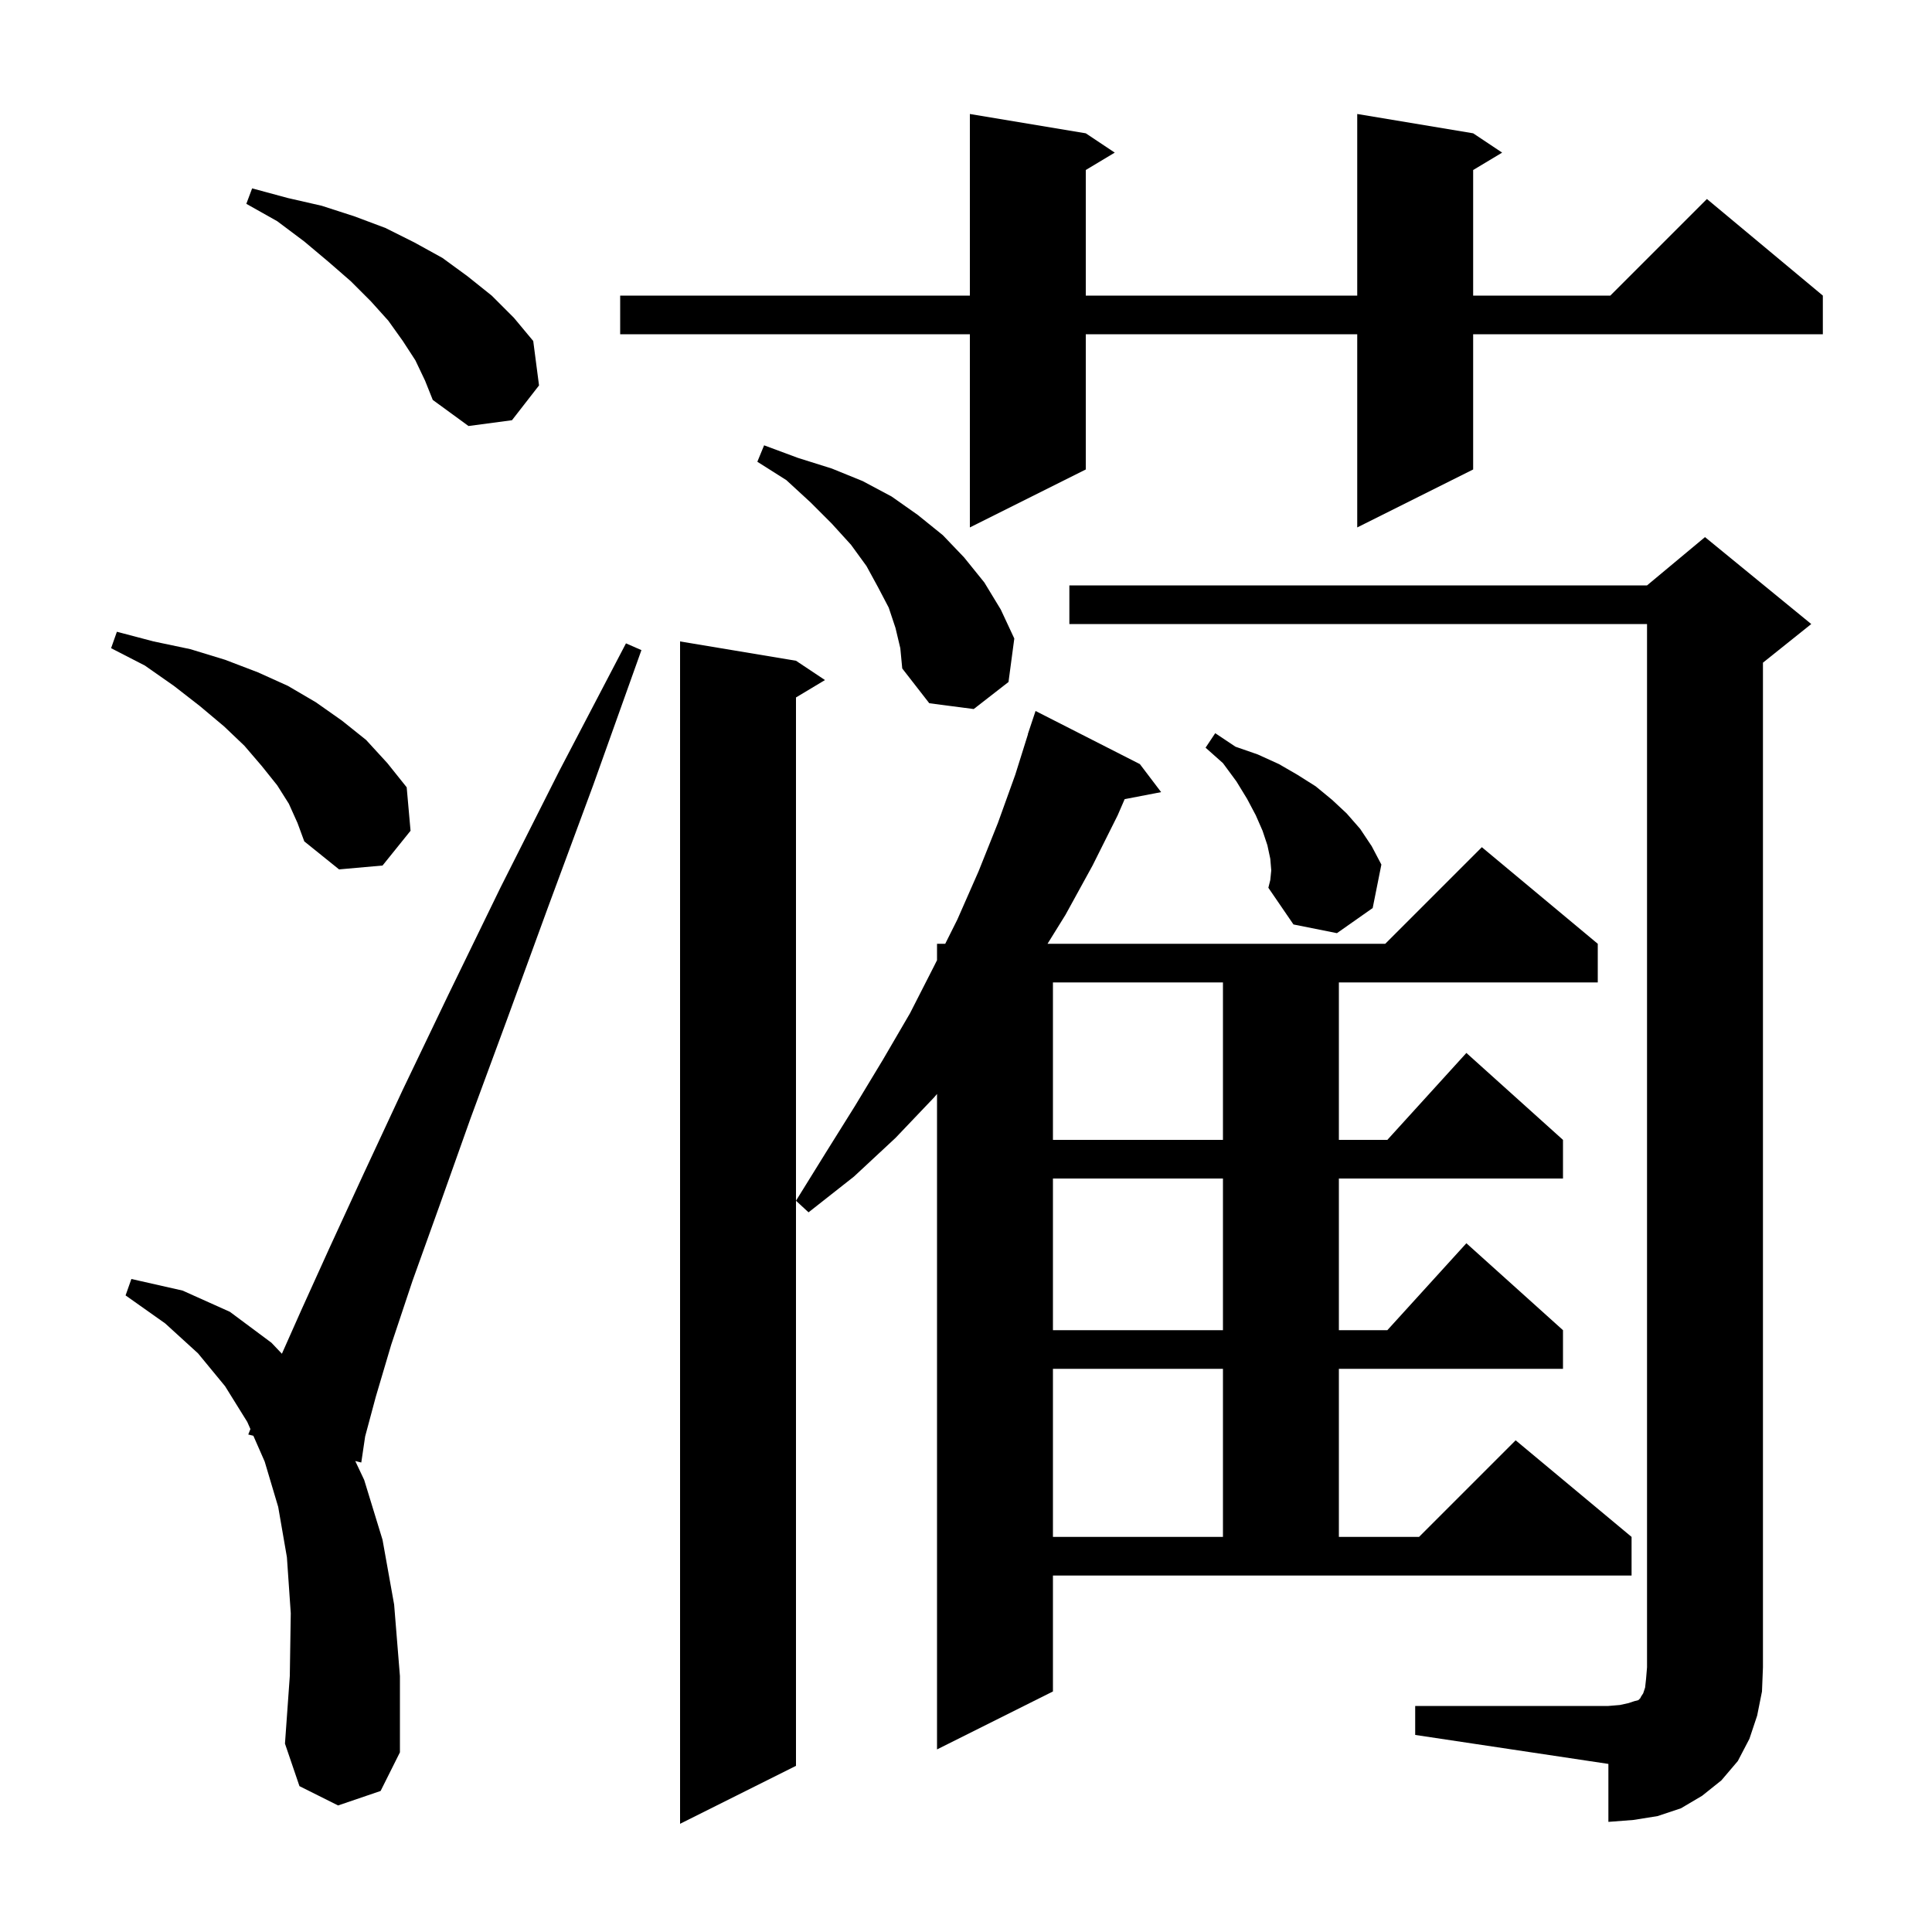 <svg xmlns="http://www.w3.org/2000/svg" xmlns:xlink="http://www.w3.org/1999/xlink" version="1.1" baseProfile="full" viewBox="0 0 200 200" width="200" height="200">
<g fill="black">
<path d="M 82.4 68.4 L 85.4 70.4 L 82.4 72.2 L 82.4 182.8 L 70.4 188.8 L 70.4 66.4 Z M 146.5 176.6 L 166.5 176.6 L 167.7 176.5 L 168.6 176.3 L 169.2 176.1 L 169.6 176.0 L 169.8 175.8 L 169.9 175.6 L 170.1 175.3 L 170.3 174.7 L 170.4 173.8 L 170.5 172.6 L 170.5 64.6 L 110.7 64.6 L 110.7 60.6 L 170.5 60.6 L 176.5 55.6 L 187.5 64.6 L 182.5 68.6 L 182.5 172.6 L 182.4 175.1 L 181.9 177.6 L 181.1 180.0 L 179.9 182.3 L 178.2 184.3 L 176.2 185.9 L 174.0 187.2 L 171.6 188.0 L 169.1 188.4 L 166.5 188.6 L 166.5 182.6 L 146.5 179.6 Z M 35.0 186.9 L 31.0 184.9 L 29.5 180.5 L 30.0 173.5 L 30.1 167.0 L 29.7 161.2 L 28.8 156.0 L 27.4 151.3 L 26.228 148.631 L 25.7 148.5 L 25.923 147.935 L 25.6 147.2 L 23.3 143.5 L 20.5 140.1 L 17.1 137.0 L 13.0 134.1 L 13.6 132.4 L 18.9 133.6 L 23.8 135.8 L 28.1 139.0 L 29.182 140.139 L 31.2 135.6 L 34.1 129.2 L 37.6 121.6 L 41.7 112.8 L 46.4 103.0 L 51.8 91.9 L 57.9 79.8 L 64.8 66.6 L 66.4 67.3 L 61.4 81.3 L 56.7 94.0 L 52.5 105.5 L 48.7 115.8 L 45.5 124.8 L 42.7 132.6 L 40.5 139.2 L 38.9 144.6 L 37.8 148.7 L 37.4 151.4 L 36.776 151.245 L 37.7 153.2 L 39.6 159.4 L 40.8 166.1 L 41.4 173.5 L 41.4 181.4 L 39.4 185.4 Z M 153.4 87.7 L 165.4 97.7 L 165.4 101.7 L 138.6 101.7 L 138.6 118.0 L 143.618 118.0 L 151.8 109.0 L 161.8 118.0 L 161.8 122.0 L 138.6 122.0 L 138.6 137.7 L 143.618 137.7 L 151.8 128.7 L 161.8 137.7 L 161.8 141.7 L 138.6 141.7 L 138.6 159.1 L 146.9 159.1 L 156.9 149.1 L 168.9 159.1 L 168.9 163.1 L 109.0 163.1 L 109.0 175.1 L 97.0 181.1 L 97.0 113.245 L 96.7 113.6 L 92.7 117.8 L 88.4 121.8 L 83.7 125.5 L 82.4 124.3 L 85.5 119.3 L 88.5 114.5 L 91.4 109.7 L 94.2 104.9 L 96.7 100.0 L 97.0 99.4 L 97.0 97.7 L 97.85 97.7 L 99.1 95.2 L 101.3 90.2 L 103.3 85.2 L 105.1 80.2 L 106.416 76.004 L 106.4 76.0 L 107.2 73.6 L 118.0 79.1 L 120.2 82.0 L 116.425 82.728 L 115.7 84.4 L 113.1 89.6 L 110.3 94.7 L 108.44 97.7 L 143.4 97.7 Z M 109.0 141.7 L 109.0 159.1 L 126.6 159.1 L 126.6 141.7 Z M 109.0 122.0 L 109.0 137.7 L 126.6 137.7 L 126.6 122.0 Z M 109.0 101.7 L 109.0 118.0 L 126.6 118.0 L 126.6 101.7 Z M 131.6 90.1 L 131.5 88.9 L 131.2 87.5 L 130.7 86.0 L 130.0 84.4 L 129.1 82.7 L 128.0 80.9 L 126.6 79.0 L 124.8 77.4 L 125.8 75.9 L 127.9 77.3 L 130.2 78.1 L 132.4 79.1 L 134.3 80.2 L 136.2 81.4 L 137.9 82.8 L 139.4 84.2 L 140.8 85.8 L 142.0 87.6 L 143.0 89.5 L 142.1 94.0 L 138.4 96.6 L 133.9 95.7 L 131.3 91.9 L 131.5 91.1 Z M 29.9 83.2 L 28.7 81.3 L 27.1 79.3 L 25.3 77.2 L 23.2 75.2 L 20.7 73.1 L 18.0 71.0 L 15.0 68.9 L 11.5 67.1 L 12.1 65.4 L 15.9 66.4 L 19.7 67.2 L 23.3 68.3 L 26.7 69.6 L 29.8 71.0 L 32.7 72.7 L 35.4 74.6 L 37.9 76.6 L 40.1 79.0 L 42.1 81.5 L 42.5 86.0 L 39.6 89.6 L 35.1 90.0 L 31.5 87.1 L 30.8 85.2 Z M 92.7 65.0 L 92.0 62.9 L 90.9 60.8 L 89.7 58.6 L 88.1 56.4 L 86.1 54.2 L 83.9 52.0 L 81.4 49.7 L 78.4 47.8 L 79.1 46.1 L 82.6 47.4 L 86.1 48.5 L 89.3 49.8 L 92.3 51.4 L 95.0 53.3 L 97.6 55.4 L 99.8 57.7 L 101.9 60.3 L 103.6 63.1 L 105.0 66.1 L 104.4 70.6 L 100.8 73.4 L 96.2 72.8 L 93.4 69.2 L 93.2 67.1 Z M 152.5 13.8 L 155.5 15.8 L 152.5 17.6 L 152.5 30.6 L 166.7 30.6 L 176.7 20.6 L 188.7 30.6 L 188.7 34.6 L 152.5 34.6 L 152.5 48.6 L 140.5 54.6 L 140.5 34.6 L 112.4 34.6 L 112.4 48.6 L 100.4 54.6 L 100.4 34.6 L 64.2 34.6 L 64.2 30.6 L 100.4 30.6 L 100.4 11.8 L 112.4 13.8 L 115.4 15.8 L 112.4 17.6 L 112.4 30.6 L 140.5 30.6 L 140.5 11.8 Z M 43.0 37.3 L 41.7 35.3 L 40.2 33.2 L 38.4 31.2 L 36.3 29.1 L 34.0 27.1 L 31.5 25.0 L 28.7 22.9 L 25.5 21.1 L 26.1 19.5 L 29.8 20.5 L 33.3 21.3 L 36.7 22.4 L 39.9 23.6 L 42.9 25.1 L 45.8 26.7 L 48.4 28.6 L 50.9 30.6 L 53.2 32.9 L 55.2 35.3 L 55.8 39.9 L 53.0 43.5 L 48.5 44.1 L 44.8 41.4 L 44.0 39.4 Z " />
</g>
</svg>

